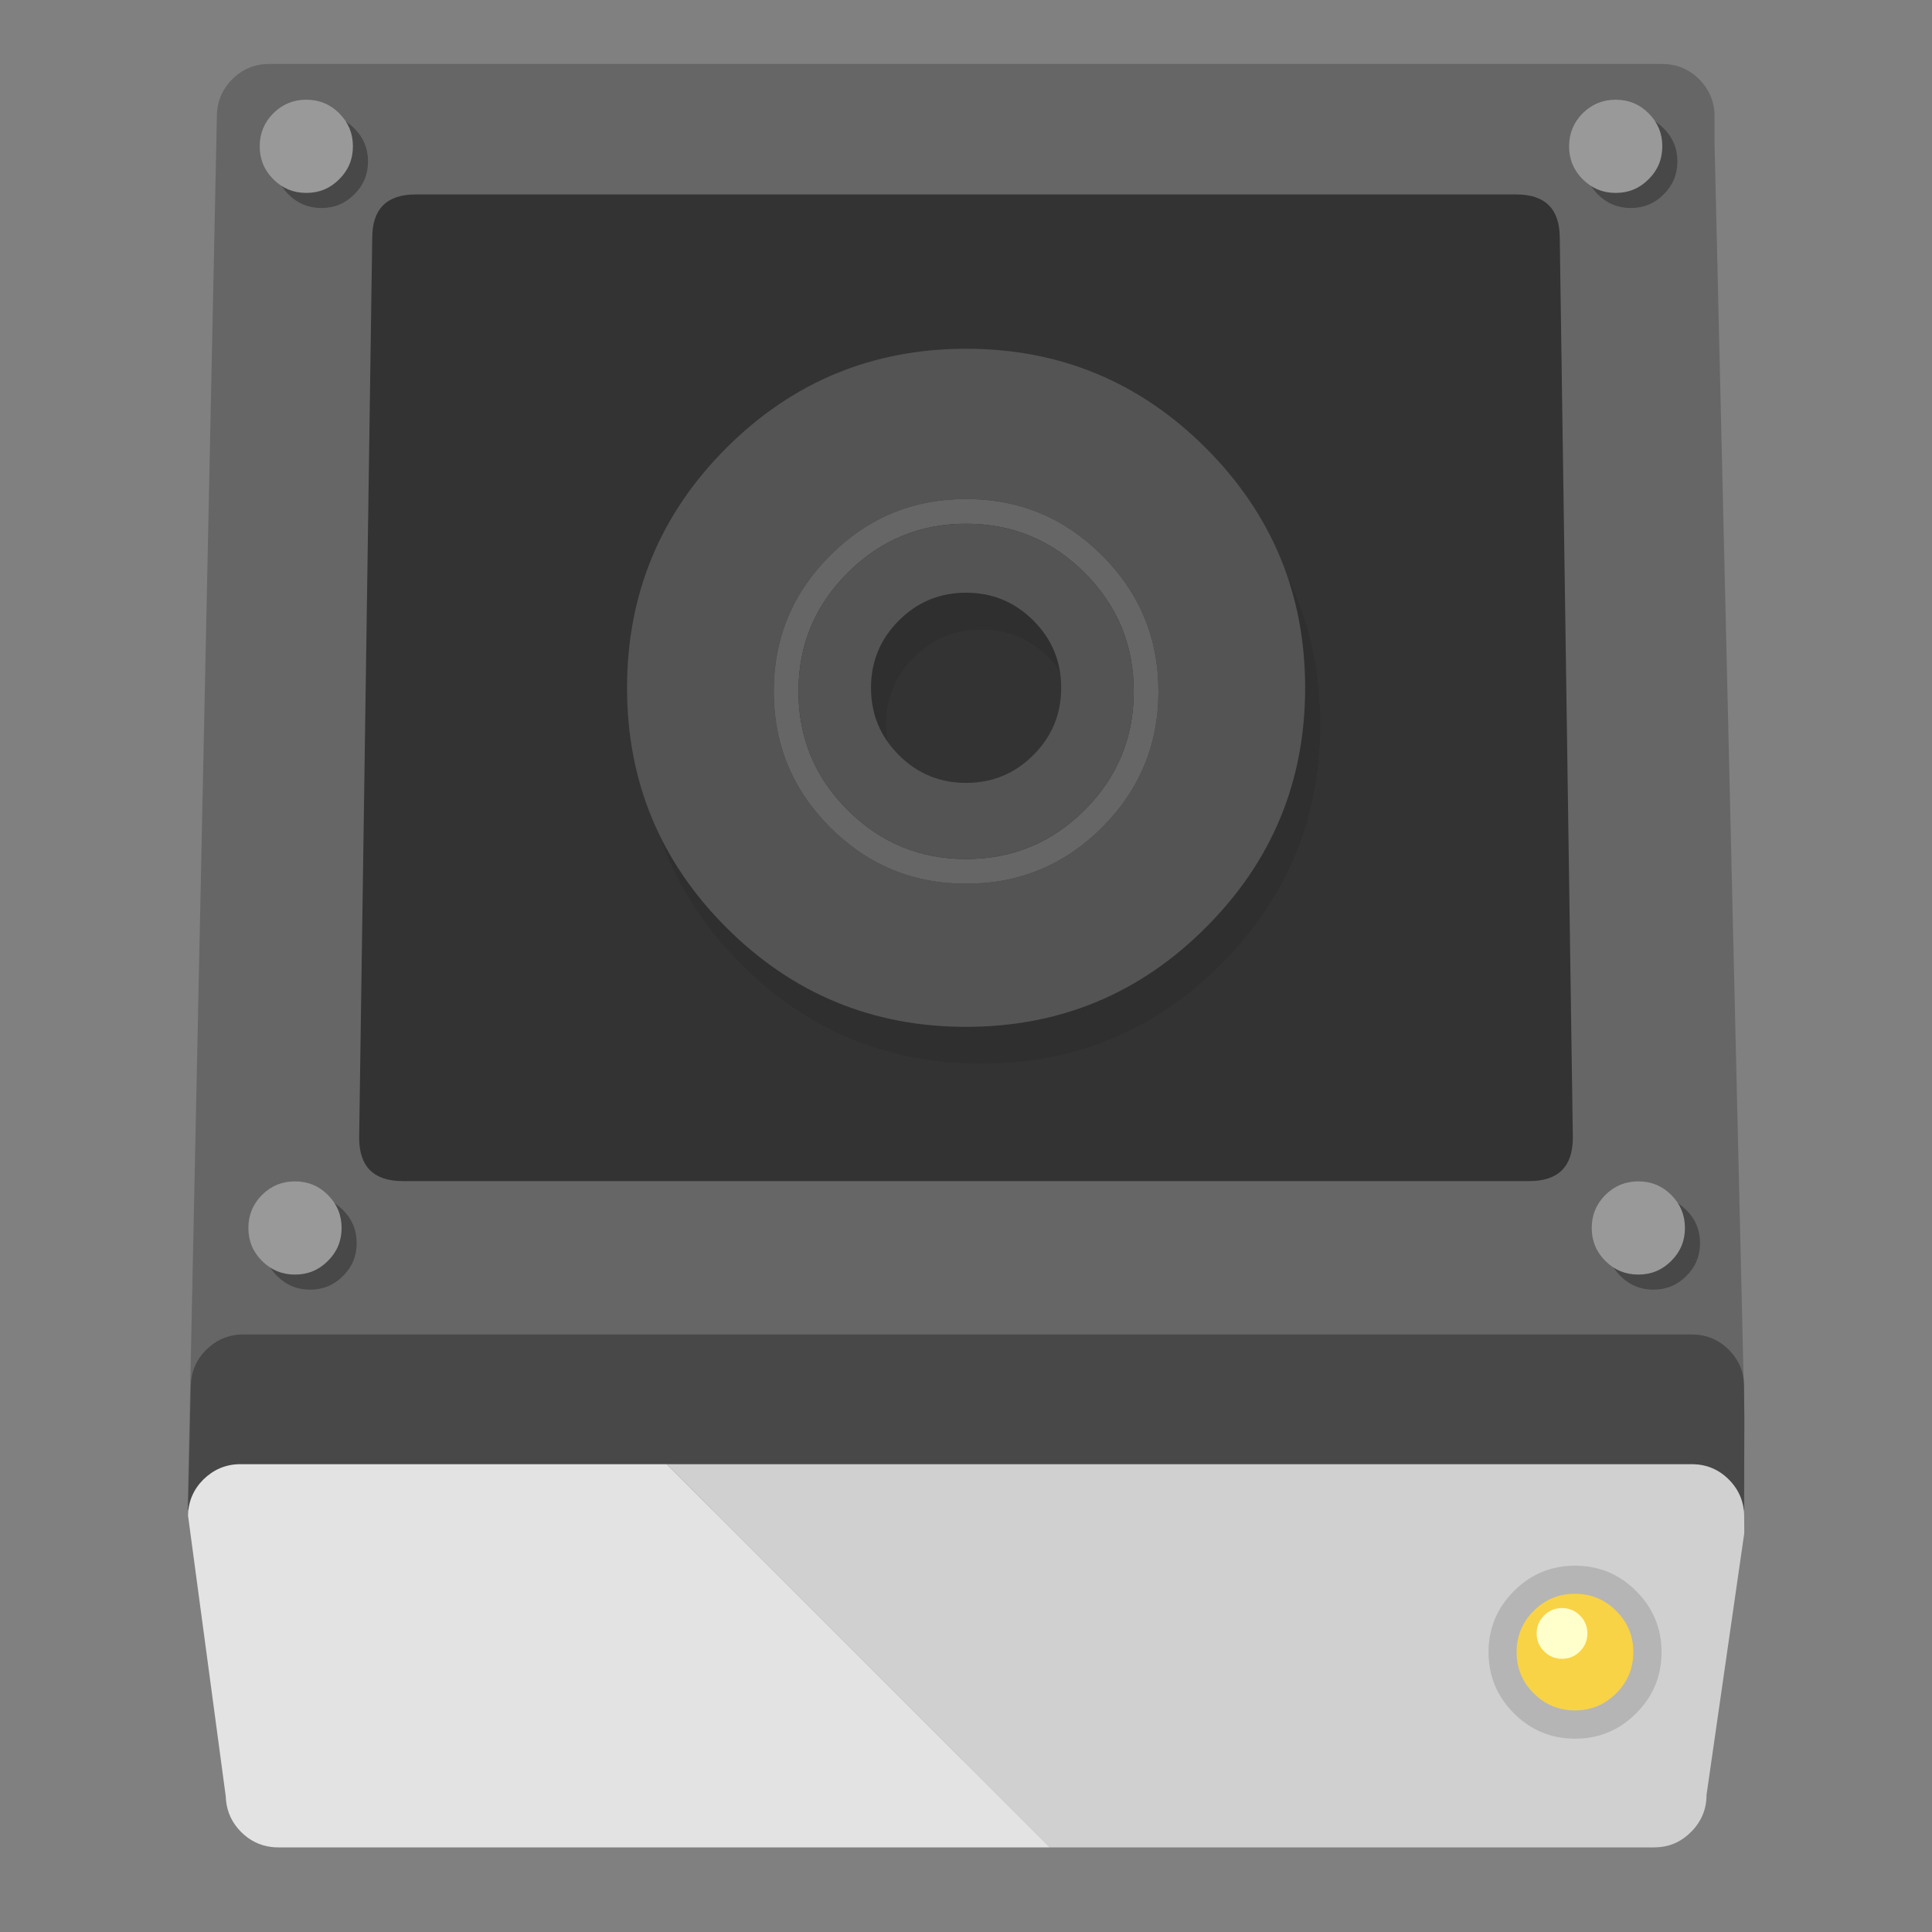 <?xml version="1.0" encoding="utf-8"?>
<!-- Generator: flash2svg, http://dissentgraphics.com/tools/flash2svg -->
<svg xmlns:xlink="http://www.w3.org/1999/xlink" id="DRIVE-Internal" image-rendering="optimizeSpeed" baseProfile="basic" version="1.1" style="background-color:#ffffff" x="0px" y="0px" width="1024px" height="1024px" viewBox="0 0 1024 1024" enable-background="new 0 0 1024 1024" xmlns="http://www.w3.org/2000/svg">
  <rect x="0" y="0" width="1024" height="1024" fill="#808080" stroke="none"/>
  <defs transform="matrix(1 0 0 1 0 0) "/>
  <g id="Calque.__206">
    <g id="shape">
      <path id="path" fill="#666666" fill-opacity="1" d="M908.75,70.45 L908.75,61.75 C908.75,54.1 906.05,47.5 900.65,42.05 895.2,36.6 888.65,33.9 880.9,33.9 L161.1,33.9 142.8,33.9 C135.05,33.9 128.5,36.6 123.05,42.05 117.65,47.5 114.95,54.1 114.95,61.75 L99.45,800.25 121.1,799.2 121.1,808.25 254.95,808.25 259.45,932.85 826.1,932.85 826.1,810.25 880.2,810.25 898.7,810.25 898.7,799.7 924.3,800.25 924.65,752.15 924.2,733.1 908.75,76.2 908.75,70.45z"/>
    </g>
  </g>
  <g id="Calque.__207">
    <g id="shape2">
      <path id="path1" fill="#000000" fill-opacity="0.298" d="M916.35,715.45 Q908.45,707.55 897.35,707.3 L128.3,707.3 C120.95,707.45 114.6,710.2 109.25,715.45 104,720.75 101.3,727.1 101.15,734.45 L99.65,800.25 924.5,800.25 924.45,735.15 C924.45,727.5 921.75,720.9 916.35,715.45z"/>
    </g>
  </g>
  <g id="Calque.__208">
    <g id="Symbole.__203_1" overflow="visible">
      <g id="Calque.__219">
        <g id="shape48">
          <path id="path36" fill="#333333" fill-opacity="1" d="M826.709,126.158 Q826.709,103.051 803.603,103.051 L220.397,103.051 C204.974,103.051 197.291,110.734 197.291,126.158 L190.359,602.9 C190.359,618.324 198.042,626.007 213.466,626.007 L810.534,626.007 C825.958,626.007 833.641,618.324 833.641,602.9 L826.709,126.158z"/>
        </g>
      </g>
    </g>
  </g>
  <g id="Calque.__209">
    <g id="shape4">
      <path id="path2" fill="#2F2F2F" fill-opacity="1" d="M392.95,256.95 C357.9,292.05 340.35,334.4 340.35,384.05 340.35,433.7 357.9,476.05 392.95,511.1 428.05,546.2 470.4,563.75 520.05,563.75 569.7,563.75 612.05,546.2 647.1,511.1 682.2,476.05 699.75,433.7 699.75,384.05 699.75,334.4 682.2,292.05 647.1,256.95 612.05,221.9 569.7,204.35 520.05,204.35 470.4,204.35 428.05,221.9 392.95,256.95z M484.4,348.4 C494.25,338.55 506.1,333.65 520.05,333.65 534,333.65 545.85,338.55 555.7,348.4 565.55,358.25 570.45,370.1 570.45,384.05 570.45,398 565.55,409.85 555.7,419.7 545.85,429.55 534,434.45 520.05,434.45 506.1,434.45 494.25,429.55 484.4,419.7 474.55,409.85 469.65,398 469.65,384.05 Q469.65,363.15 484.4,348.4z"/>
    </g>
  </g>
  <g id="Calque.__210">
    <g id="shape9">
      <path id="path6" fill="#545454" fill-opacity="1" d="M384.95,237.45 C349.9,272.55 332.35,314.9 332.35,364.55 332.35,414.2 349.9,456.55 384.95,491.6 420.05,526.7 462.4,544.25 512.05,544.25 561.7,544.25 604.05,526.7 639.1,491.6 674.2,456.55 691.75,414.2 691.75,364.55 691.75,314.9 674.2,272.55 639.1,237.45 604.05,202.4 561.7,184.85 512.05,184.85 462.4,184.85 420.05,202.4 384.95,237.45z M440,294.4 C459.9,274.45 483.9,264.5 512.05,264.5 540.2,264.5 564.2,274.45 584.15,294.4 604.05,314.3 614,338.3 614,366.45 614,394.6 604.05,418.6 584.15,438.55 564.2,458.45 540.2,468.4 512.05,468.4 483.9,468.4 459.9,458.45 440,438.55 420.05,418.6 410.1,394.6 410.1,366.45 410.1,338.3 420.05,314.3 440,294.4z"/>
      <path id="path7" fill="#666666" fill-opacity="1" d="M440,294.4 C420.05,314.3 410.1,338.3 410.1,366.45 410.1,394.6 420.05,418.6 440,438.55 459.9,458.45 483.9,468.4 512.05,468.4 540.2,468.4 564.2,458.45 584.15,438.55 604.05,418.6 614,394.6 614,366.45 614,338.3 604.05,314.3 584.15,294.4 564.2,274.45 540.2,264.5 512.05,264.5 483.9,264.5 459.9,274.45 440,294.4z M449.25,303.65 C466.6,286.3 487.5,277.6 512.05,277.6 536.6,277.6 557.55,286.3 574.9,303.65 592.25,321 600.9,341.9 600.9,366.45 600.9,391 592.25,411.95 574.9,429.3 557.55,446.65 536.6,455.3 512.05,455.3 487.5,455.3 466.6,446.65 449.25,429.3 431.9,411.95 423.2,391 423.2,366.45 423.2,341.9 431.9,321 449.25,303.65z"/>
      <path id="path10" fill="#545454" fill-opacity="1" d="M449.25,303.65 C431.9,321 423.2,341.9 423.2,366.45 423.2,391 431.9,411.95 449.25,429.3 466.6,446.65 487.5,455.3 512.05,455.3 536.6,455.3 557.55,446.65 574.9,429.3 592.25,411.95 600.9,391 600.9,366.45 600.9,341.9 592.25,321 574.9,303.65 557.55,286.3 536.6,277.6 512.05,277.6 487.5,277.6 466.6,286.3 449.25,303.65z M476.4,328.9 C486.25,319.05 498.1,314.15 512.05,314.15 526,314.15 537.85,319.05 547.7,328.9 557.55,338.75 562.45,350.6 562.45,364.55 562.45,378.5 557.55,390.35 547.7,400.2 537.85,410.05 526,414.95 512.05,414.95 498.1,414.95 486.25,410.05 476.4,400.2 466.55,390.35 461.65,378.5 461.65,364.55 Q461.65,343.65 476.4,328.9z"/>
    </g>
  </g>
  <g id="Calque.__211">
    <g id="shape20">
      <path id="path16" fill="#D0D0D0" fill-opacity="1" d="M916.35,784.2 Q908.45,776.3 897.35,776.05 L353.45,776.05 556.55,979.15 876.65,979.15 C878.25,979.15 879.7,979.05 881.05,978.85 886.9,978 891.95,975.35 896.3,970.95 898.3,969 899.95,966.8 901.3,964.35 903,961.2 904,957.85 904.35,954.3 904.45,953.35 904.5,952.35 904.5,951.3 L924.5,812.6 924.45,803.9 C924.45,796.25 921.75,789.65 916.35,784.2z"/>
      <path id="path17" fill="#E3E3E3" fill-opacity="1" d="M126.8,776.05 C119.45,776.2 113.1,778.95 107.75,784.2 102.5,789.5 99.8,795.85 99.65,803.2 L119.65,952.1 119.8,954.3 C120.45,960.7 123.1,966.25 127.75,970.95 132.3,975.5 137.7,978.2 143.9,978.95 144.95,979.1 146.15,979.15 147.5,979.15 L556.55,979.15 353.45,776.05 126.8,776.05z"/>
    </g>
  </g>
  <g id="Calque.__212">
    <g id="shape24">
      <path id="path18" fill="#B5B5B5" fill-opacity="1" d="M880.65,875.7 C880.65,863 876.15,852.2 867.2,843.3 858.3,834.35 847.5,829.85 834.8,829.85 Q815.85,829.85 802.4,843.3 C793.5,852.2 788.95,863 788.95,875.7 788.95,888.35 793.5,899.15 802.4,908.1 811.35,917 822.15,921.55 834.8,921.55 847.5,921.55 858.3,917 867.2,908.1 876.15,899.15 880.65,888.35 880.65,875.7z"/>
    </g>
  </g>
  <g id="Calque.__213">
    <g id="Symbole.__205_1" overflow="visible">
      <g id="Calque.__220">
        <g id="shape49">
          <path id="path37" fill="#F9D346" fill-opacity="1" d="M856.6,853.8 Q847.55,844.75 834.75,844.75 C826.25,844.75 818.9,847.75 812.9,853.8 806.9,859.8 803.85,867.1 803.85,875.65 803.85,884.2 806.9,891.5 812.9,897.5 818.9,903.5 826.25,906.55 834.75,906.55 843.3,906.55 850.6,903.5 856.6,897.5 862.65,891.5 865.7,884.2 865.7,875.65 865.7,867.1 862.65,859.8 856.6,853.8z"/>
        </g>
      </g>
      <g id="Calque.__221">
        <g id="shape50">
          <path id="path38" fill="#FFFFCC" fill-opacity="1" d="M837.4,875.25 Q841.35,871.3 841.35,865.75 C841.35,862.05 840.05,858.9 837.4,856.25 834.75,853.6 831.6,852.3 827.9,852.3 824.2,852.3 821.05,853.6 818.4,856.25 815.75,858.9 814.45,862.05 814.45,865.75 814.45,869.45 815.75,872.6 818.4,875.25 821.05,877.9 824.2,879.2 827.9,879.2 831.6,879.2 834.75,877.9 837.4,875.25z"/>
        </g>
      </g>
    </g>
  </g>
  <g id="Calque.__214">
    <g id="shape26">
      <path id="path19" fill="#000000" fill-opacity="0.298" d="M846.85,68.05 C842.05,72.9 839.65,78.7 839.65,85.55 839.65,92.4 842.05,98.2 846.85,103 851.7,107.85 857.5,110.25 864.35,110.25 871.2,110.25 877,107.85 881.8,103 886.65,98.2 889.05,92.4 889.05,85.55 889.05,78.7 886.65,72.9 881.8,68.05 877,63.25 871.2,60.85 864.35,60.85 857.5,60.85 851.7,63.25 846.85,68.05z M893.8,676.3 C898.65,671.5 901.05,665.7 901.05,658.85 901.05,652 898.65,646.2 893.8,641.35 889,636.55 883.2,634.15 876.35,634.15 869.5,634.15 863.7,636.55 858.85,641.35 854.05,646.2 851.65,652 851.65,658.85 851.65,665.7 854.05,671.5 858.85,676.3 863.7,681.15 869.5,683.55 876.35,683.55 883.2,683.55 889,681.15 893.8,676.3z M195.05,85.55 C195.05,78.7 192.65,72.9 187.8,68.05 183,63.25 177.2,60.85 170.35,60.85 163.5,60.85 157.7,63.25 152.85,68.05 148.05,72.9 145.65,78.7 145.65,85.55 145.65,92.4 148.05,98.2 152.85,103 157.7,107.85 163.5,110.25 170.35,110.25 177.2,110.25 183,107.85 187.8,103 192.65,98.2 195.05,92.4 195.05,85.55z M139.65,658.85 C139.65,665.7 142.05,671.5 146.85,676.3 151.7,681.15 157.5,683.55 164.35,683.55 171.2,683.55 177,681.15 181.8,676.3 186.65,671.5 189.05,665.7 189.05,658.85 Q189.05,648.6 181.8,641.35 C177,636.55 171.2,634.15 164.35,634.15 157.5,634.15 151.7,636.55 146.85,641.35 142.05,646.2 139.65,652 139.65,658.85z"/>
    </g>
  </g>
  <g id="Calque.__215">
    <g id="shape34">
      <path id="path26" fill="#999999" fill-opacity="1" d="M831.65,77.55 C831.65,84.4 834.05,90.2 838.85,95 843.7,99.85 849.5,102.25 856.35,102.25 863.2,102.25 869,99.85 873.8,95 878.65,90.2 881.05,84.4 881.05,77.55 881.05,70.7 878.65,64.9 873.8,60.05 869,55.25 863.2,52.85 856.35,52.85 849.5,52.85 843.7,55.25 838.85,60.05 834.05,64.9 831.65,70.7 831.65,77.55z M868.35,626.15 C861.5,626.15 855.7,628.55 850.85,633.35 846.05,638.2 843.65,644 843.65,650.85 843.65,657.7 846.05,663.5 850.85,668.3 855.7,673.15 861.5,675.55 868.35,675.55 875.2,675.55 881,673.15 885.8,668.3 890.65,663.5 893.05,657.7 893.05,650.85 893.05,644 890.65,638.2 885.8,633.35 881,628.55 875.2,626.15 868.35,626.15z M179.8,60.05 C175,55.25 169.2,52.85 162.35,52.85 155.5,52.85 149.7,55.25 144.85,60.05 140.05,64.9 137.65,70.7 137.65,77.55 137.65,84.4 140.05,90.2 144.85,95 149.7,99.85 155.5,102.25 162.35,102.25 169.2,102.25 175,99.85 179.8,95 184.65,90.2 187.05,84.4 187.05,77.55 187.05,70.7 184.65,64.9 179.8,60.05z M156.35,626.15 C149.5,626.15 143.7,628.55 138.85,633.35 134.05,638.2 131.65,644 131.65,650.85 131.65,657.7 134.05,663.5 138.85,668.3 143.7,673.15 149.5,675.55 156.35,675.55 163.2,675.55 169,673.15 173.8,668.3 178.65,663.5 181.05,657.7 181.05,650.85 Q181.05,640.6 173.8,633.35 C169,628.55 163.2,626.15 156.35,626.15z"/>
    </g>
  </g>
</svg>